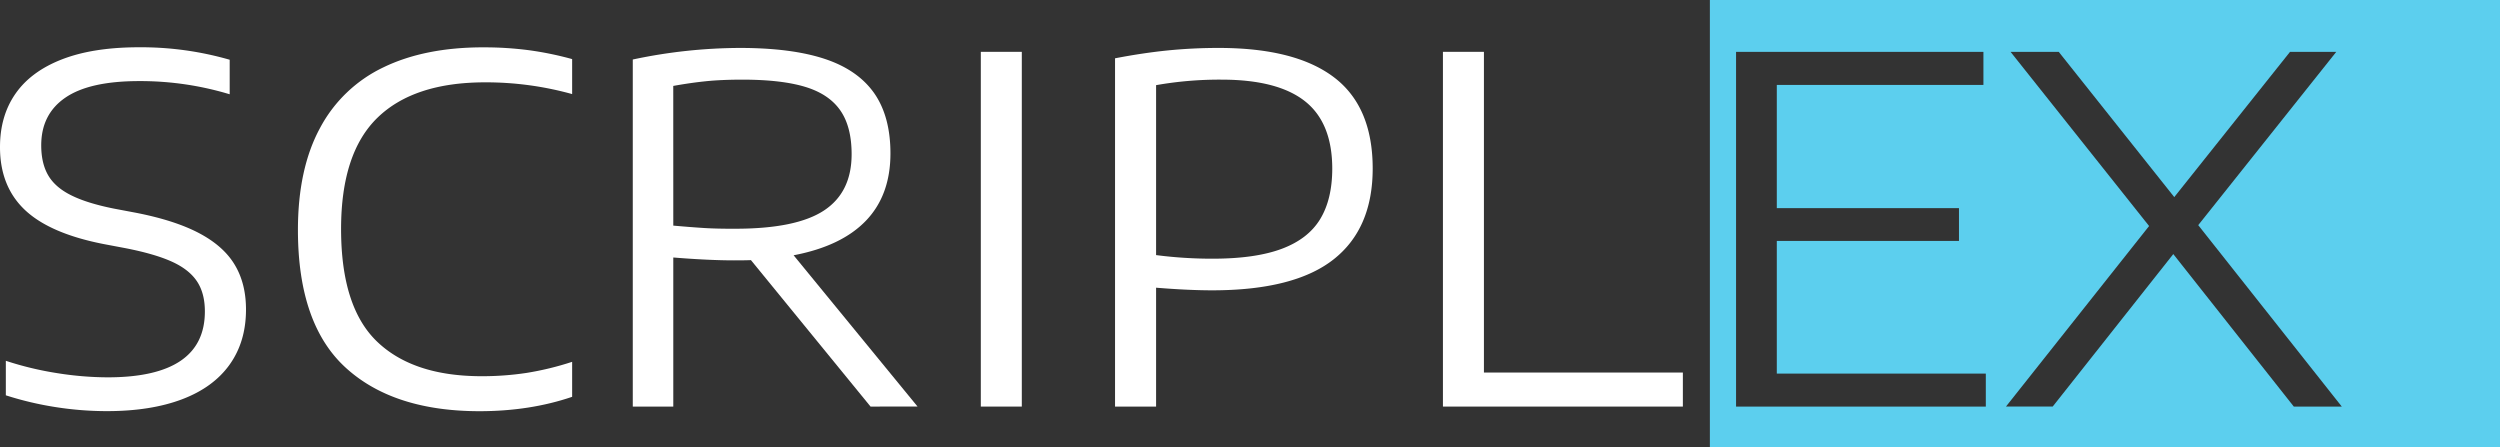 <svg id="Camada_1" data-name="Camada 1" xmlns="http://www.w3.org/2000/svg" viewBox="0 0 1564.52 280">
    <rect x="0" y="0" width="1564.52" height="280" fill="#333333" stroke="none"/>
    <path d="M1100.31,0V280h494.47V0ZM1273,254.44h-156.3v-222h154.8v20.7h-129.3v77.1h114v20.55h-114v83H1273Zm192.74,0L1390.32,159l-75.44,95.4h-29.25l89.55-112.95-86.7-109h30.15l72.3,90.9,72.45-90.9h28.94l-86.39,108.45,89.84,113.55Z" transform="translate(-30.26 0)" style="fill:#5CCFEE" />
    <path d="M64.91,254.74a203.87,203.87,0,0,1-31-7.35v-21.6A202.81,202.81,0,0,0,66,233.51a204,204,0,0,0,31.57,2.63q60.9,0,60.9-41.25,0-11.4-4.95-18.83t-15.67-12.3q-10.72-4.87-29.18-8.47l-13.5-2.55q-33.75-6.6-49.35-21.38T30.26,92q0-19.5,9.75-33.45T69.19,37.09q19.43-7.5,47.92-7.5A199.79,199.79,0,0,1,174,37.39V59a193,193,0,0,0-56.7-8.25q-31,0-46.12,10.35T56.06,90.94q0,11.25,4.35,18.75t14.25,12.45q9.9,5,26.85,8.4l13.5,2.55q24.75,4.8,40,12.9t22.2,19.8q7,11.7,7,27.9,0,20.1-10.2,34.42t-29.77,21.75q-19.58,7.42-47,7.43A207.12,207.12,0,0,1,64.91,254.74Z" transform="translate(-30.26 0)" style="fill:#fff" />
    <path d="M246.49,230q-29.78-27.3-29.78-86.1,0-38.25,13.8-63.75a87.44,87.44,0,0,1,39.68-38q25.88-12.53,62.47-12.52a214.76,214.76,0,0,1,28.65,1.8,205.59,205.59,0,0,1,27,5.55v21.9a201,201,0,0,0-54.45-7.35q-44.55,0-67.35,22.12t-22.8,69.68q0,48.9,22.58,70.5t65.32,21.6a184,184,0,0,0,28.43-2.1,185.35,185.35,0,0,0,28.27-6.9v21.9q-26.4,9-58.05,9Q276.26,257.29,246.49,230Z" transform="translate(-30.26 0)" style="fill:#fff" />
    <path d="M575.06,254.44l-74.85-91.65q-3.45.15-10.65.15-15.6,0-37.95-1.8v93.3H426.26V37.24A326.4,326.4,0,0,1,493.31,30q32.25,0,52.95,6.82t31,21.38Q587.5,72.79,587.51,96q0,26.1-15.3,42.07t-45.3,21.68l77.55,94.65ZM451.61,141.19q11.25,1,19.28,1.5t19.57.45q38.1,0,55.43-11.4t17.32-35.25q0-17.25-7.12-27.45t-22-14.7q-14.85-4.5-39.3-4.5-13.05,0-22.8,1t-20.4,2.93Z" transform="translate(-30.26 0)" style="fill:#fff" />
    <path d="M644.06,254.44v-222h25.65v222Z" transform="translate(-30.26 0)" style="fill:#fff" />
    <path d="M728.06,36.49q17.1-3.3,32.47-4.88A319.18,319.18,0,0,1,793,30q47.85,0,72.07,18.37t24.23,57.08q0,37.65-24.53,56.92T789,181.69q-15.15,0-35.25-1.65v74.4H728.06ZM832.31,155.74q16.5-6.15,24.07-18.53T864,105.64q0-28.8-17.1-42.3t-52.2-13.5a228.27,228.27,0,0,0-40.95,3.45V159.64a271.21,271.21,0,0,0,35.4,2.25Q815.81,161.89,832.31,155.74Z" transform="translate(-30.26 0)" style="fill:#fff" />
    <path d="M933.26,254.44v-222h25.65v200.7h124.5v21.3Z" transform="translate(-30.26 0)" style="fill:#fff" />
</svg>